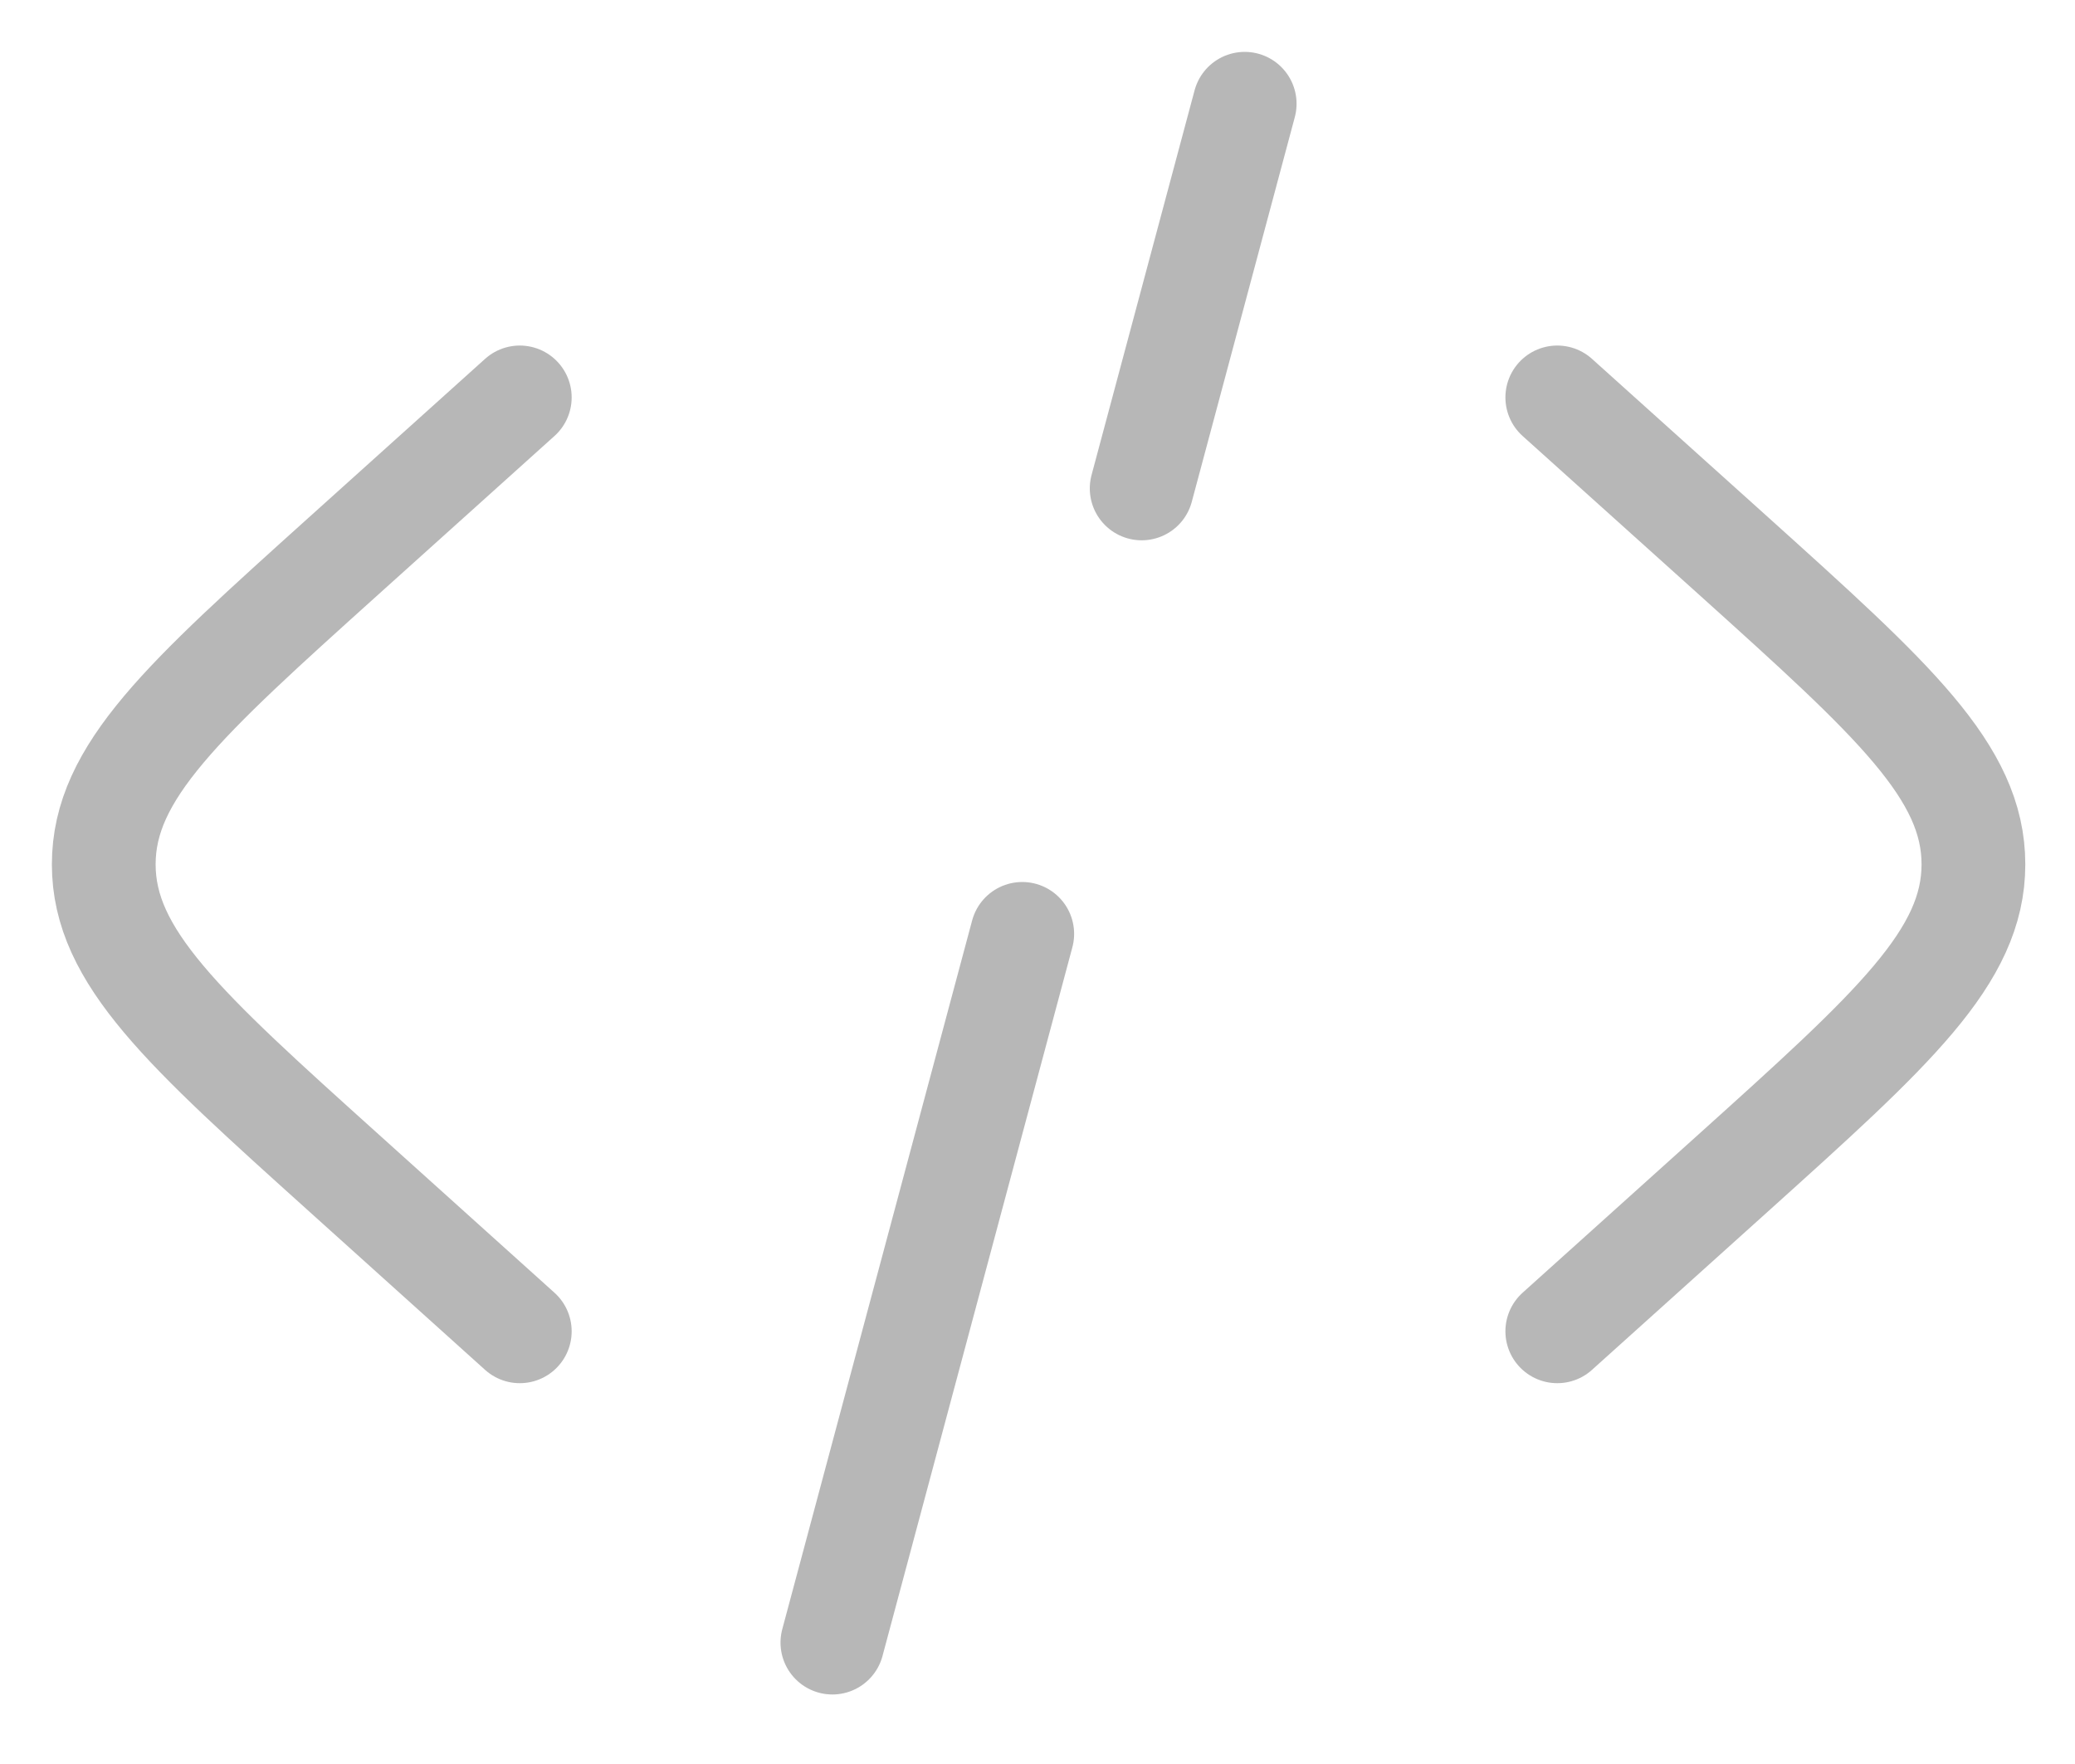 <svg width="20" height="17" viewBox="0 0 20 17" fill="none" xmlns="http://www.w3.org/2000/svg">
<path d="M5.01 3.83L3.314 5.356C1.771 6.745 1 7.439 1 8.33C1 9.22 1.771 9.914 3.314 11.303L5.01 12.83" stroke="#B7B7B7" stroke-linecap="round"/>
<path d="M11.997 1L11.004 4.707M9.853 9L8.023 15.83" stroke="#B7B7B7" stroke-linecap="round"/>
<path d="M15.01 3.83L16.707 5.356C18.249 6.745 19.021 7.439 19.021 8.33C19.021 9.22 18.249 9.914 16.707 11.303L15.01 12.83" stroke="#B7B7B7" stroke-linecap="round"/>
</svg>
